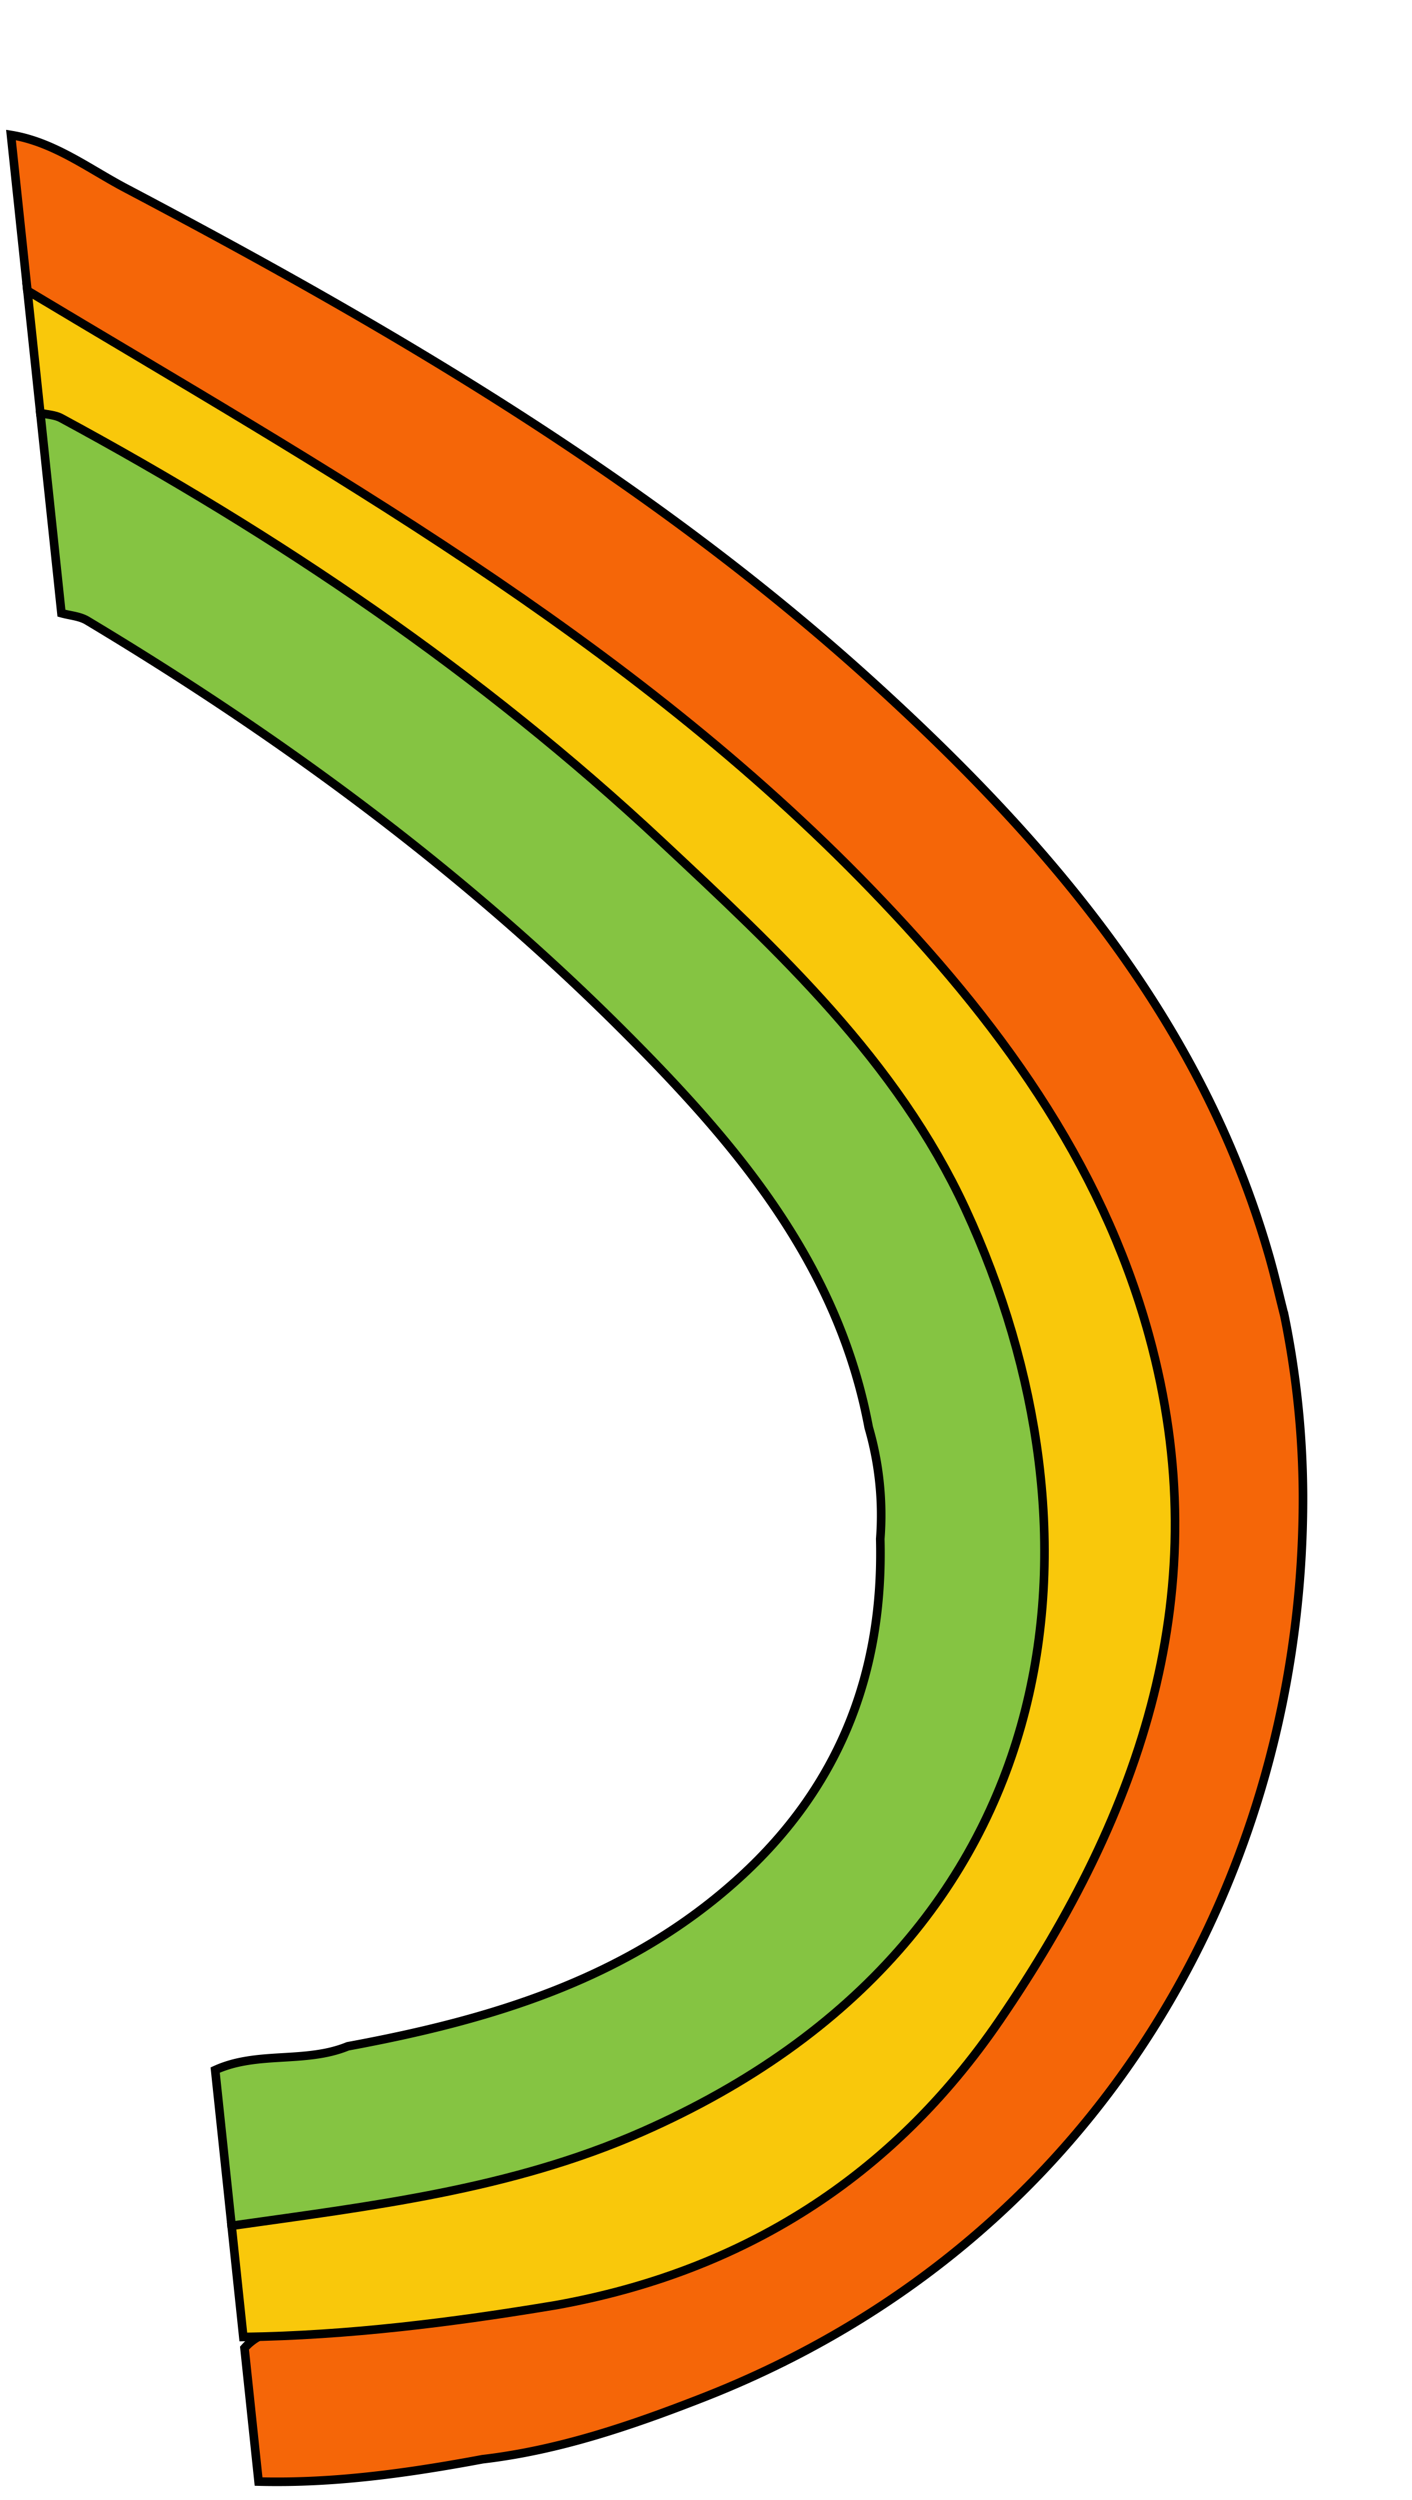<svg xmlns="http://www.w3.org/2000/svg" xmlns:xlink="http://www.w3.org/1999/xlink" width="328.4" height="581.372" viewBox="0 0 328.4 581.372">
  <defs>
    <clipPath id="clip-path">
      <rect id="Rectangle_5207" data-name="Rectangle 5207" width="271.77" height="556.01" fill="none"/>
    </clipPath>
  </defs>
  <g id="_5" data-name="5" transform="matrix(-0.995, 0.105, -0.105, -0.995, 328.4, 552.964)">
    <g id="Group_818" data-name="Group 818" clip-path="url(#clip-path)">
      <path id="Path_1427" data-name="Path 1427" d="M2.061,205.159C10.91,118.61,66.42,37.486,162.9,11.068c17.122-4.688,34.431-8.635,52.341-8.833,17.452-1.388,34.9-2,52.333.3V33.726c-4.558,4.189-10.25,3.482-15.733,3.63-17.847.486-35.723-.941-53.519.845C105.851,53.43,47.119,113.4,35.3,207.086c-4.347,34.468,6.209,66.79,22.387,97.178C89.71,364.413,137.844,409.973,190.546,451.5c22.093,17.411,44.437,34.494,66.639,51.756,4.16,3.235,7.923,6.654,10.385,11.355V551c-9.813-2.681-17.1-9.66-25.227-15.109-58.186-39-114.448-80.389-161.295-133.112-36.631-41.223-67.227-85.807-77-141.661-.819-4.678-1.378-9.4-2.059-14.1a214.246,214.246,0,0,1,.073-41.86" transform="translate(1.6 1.6)" fill="#f56608"/>
      <path id="Path_1428" data-name="Path 1428" d="M2.061,205.159C10.91,118.61,66.42,37.486,162.9,11.068c17.122-4.688,34.431-8.635,52.341-8.833,17.452-1.388,34.9-2,52.333.3V33.726c-4.558,4.189-10.25,3.482-15.733,3.63-17.847.486-35.723-.941-53.519.845C105.851,53.43,47.119,113.4,35.3,207.086c-4.347,34.468,6.209,66.79,22.387,97.178C89.71,364.413,137.844,409.973,190.546,451.5c22.093,17.411,44.437,34.494,66.639,51.756,4.16,3.235,7.923,6.654,10.385,11.355V551c-9.813-2.681-17.1-9.66-25.227-15.109-58.186-39-114.448-80.389-161.295-133.112-36.631-41.223-67.227-85.807-77-141.661-.819-4.678-1.378-9.4-2.059-14.1A214.246,214.246,0,0,1,2.061,205.159Z" transform="translate(1.6 1.6)" fill="none" stroke="#000" stroke-miterlimit="10" stroke-width="2"/>
      <path id="Path_1429" data-name="Path 1429" d="M65.2,195.82c3.1,38.69,23.729,68.808,47.185,97.768,33.2,41,71.811,76.177,113.821,107.807,1.6,1.2,3.82,1.576,5.749,2.335v46.79c-6.066,3.705-9.73-1.362-13.682-4.116C153.5,401.242,97.074,347.723,52.516,282.048c-38.851-57.26-39.387-142.717.65-192.952,31.873-39.99,75.878-57.557,125.288-62.734,12.814-1.342,25.684-3.9,38.74-2.982,5.125.359,10.5-.549,14.761,3.437V63.21c-10.219,3.424-20.986-.728-31.238,2.26-33.914,2.639-66.689,8.731-94.97,29.642-25.2,18.638-38.045,43.773-40.5,74.653A73.055,73.055,0,0,0,65.2,195.82" transform="translate(37.215 37.101)" fill="#85c442"/>
      <path id="Path_1430" data-name="Path 1430" d="M65.2,195.82c3.1,38.69,23.729,68.808,47.185,97.768,33.2,41,71.811,76.177,113.821,107.807,1.6,1.2,3.82,1.576,5.749,2.335v46.79c-6.066,3.705-9.73-1.362-13.682-4.116C153.5,401.242,97.074,347.723,52.516,282.048c-38.851-57.26-39.387-142.717.65-192.952,31.873-39.99,75.878-57.557,125.288-62.734,12.814-1.342,25.684-3.9,38.74-2.982,5.125.359,10.5-.549,14.761,3.437V63.21c-10.219,3.424-20.986-.728-31.238,2.26-33.914,2.639-66.689,8.731-94.97,29.642-25.2,18.638-38.045,43.773-40.5,74.653A73.055,73.055,0,0,0,65.2,195.82Z" transform="translate(37.215 37.101)" fill="none" stroke="#000" stroke-miterlimit="10" stroke-width="2"/>
      <path id="Path_1431" data-name="Path 1431" d="M248.807,41.512c-32.72,1.162-65.443,1.534-97.181,11.7C45.8,87.087,28.013,181.161,54.344,258.609c12.254,36.038,36.974,64.3,61.288,92.373,37.575,43.386,81.19,80.137,128.489,112.542,1.326.907,3.112,1.141,4.685,1.69v28.594c-64.242-48.394-130.335-94.747-180.5-159.048-25.528-32.723-46.42-67.986-53.29-109.786C5.087,164.527,28.369,114.771,66.3,70.228c28.617-33.61,65.365-51.774,109.443-54.975,24.361-1.474,48.719-1.948,73.067.265Z" transform="translate(20.363 22.405)" fill="#f9c80b"/>
      <path id="Path_1432" data-name="Path 1432" d="M248.807,41.512c-32.72,1.162-65.443,1.534-97.181,11.7C45.8,87.087,28.013,181.161,54.344,258.609c12.254,36.038,36.974,64.3,61.288,92.373,37.575,43.386,81.19,80.137,128.489,112.542,1.326.907,3.112,1.141,4.685,1.69v28.594c-64.242-48.394-130.335-94.747-180.5-159.048-25.528-32.723-46.42-67.986-53.29-109.786C5.087,164.527,28.369,114.771,66.3,70.228c28.617-33.61,65.365-51.774,109.443-54.975,24.361-1.474,48.719-1.948,73.067.265Z" transform="translate(20.363 22.405)" fill="none" stroke="#000" stroke-miterlimit="10" stroke-width="2"/>
    </g>
  </g>
</svg>

